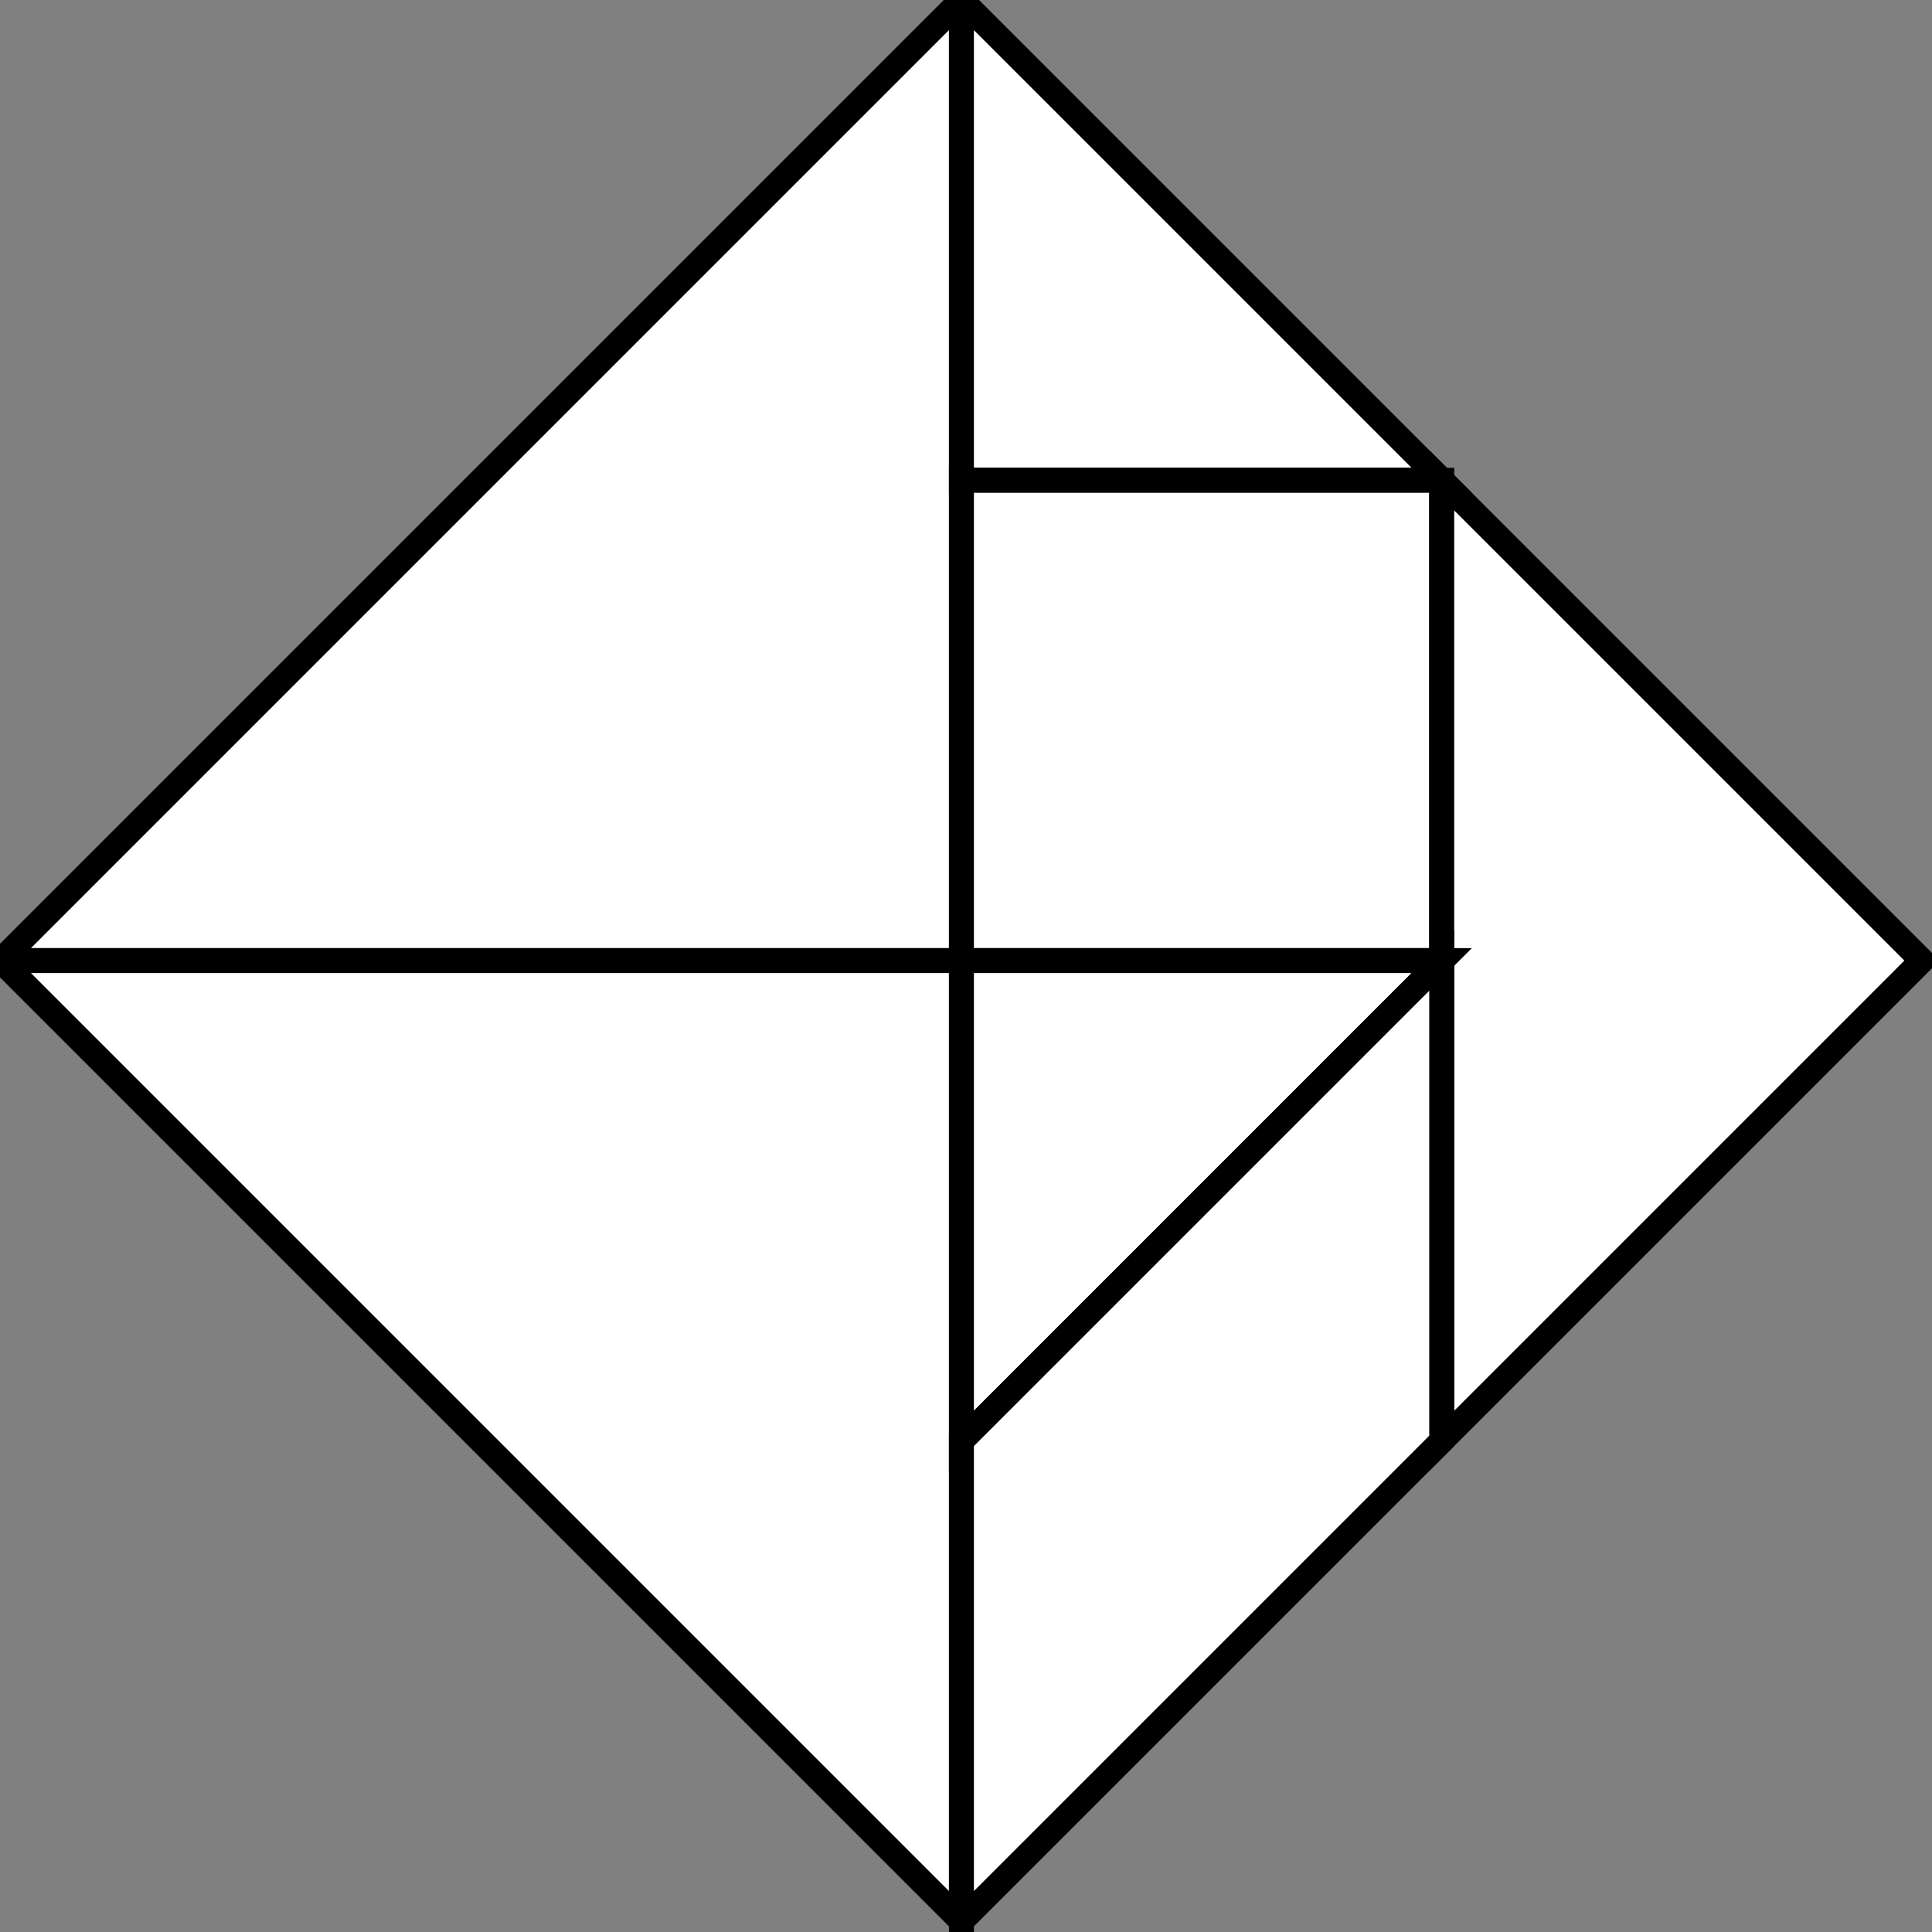 <?xml version="1.0" encoding="UTF-8" standalone="no"?>
<svg
xmlns="http://www.w3.org/2000/svg"
xmlns:xlink="http://www.w3.org/1999/xlink"
version="1.1" width="2321" height="2321">
<rect width="100%" height="100%" fill="#808080" stroke="none"/>
<defs>
<style type="text/css"><![CDATA[
    .Border { fill:none; stroke:blue; stroke-width:5 }
    .Connect { fill:none; stroke:#888888; stroke-width:2 }
    .SamplePath { fill:none; stroke:red; stroke-width:5 }
    .puzzleout { stroke:black; stroke-width:30 }
    .csqr { fill:white }
    .cbig1 { fill:white }
    .cbig2 { fill:white }
    .cmid { fill:white }
    .csm1 { fill:white }
    .csm2 { fill:white }
    .cpar { fill:white }
    .EndPoint { fill:none; stroke:#888888; stroke-width:2 }
    .CtlPoint { fill:#888888; stroke:none }
    .AutoCtlPoint { fill:none; stroke:blue; stroke-width:4 }
    .Label { font-size:22; font-family:Courier }
  ]]></style>

  <!-- square -->
  <path id="square"
       class="csqr puzzleout"
			 d="M0,0 h577 v577 h-577 z"
  />
	 <path id="bigtri"
     d="M0,-816 l816 816 -816,816 z"
    />
  <use id="bigtri1" class="cbig1 puzzleout"
     xlink:href="#bigtri"
    />
  <use id="bigtri2" class="cbig2 puzzleout"
     xlink:href="#bigtri"
    />
  <path id="smalltri"
     d="M0,-408 l408 408 -408,408 z"
    />
  <use id="smalltri1" class="csm1 puzzleout"
     xlink:href="#smalltri"
    />
  <use id="smalltri2" class="csm2 puzzleout"
     xlink:href="#smalltri"
    />
  <path id="midtri" class="cmid puzzleout"
     d="M0,0 h1154 l-577,577 z"
    />
	<path id="para" class="cpar puzzleout"
     d="M0,0 h816 l408,-408 h-816 z"
    />
</defs>

 <g id="tangram-square"
    transform="translate(339,1154)">
		<use xlink:href="#bigtri1" transform="rotate(45 816 0) "/>
		<use xlink:href="#bigtri2" transform="rotate(-45 816 0) "/>
    <use xlink:href="#smalltri1" transform="translate(408,-577) rotate(135 408 0) "/>

		<use xlink:href="#square" transform="translate(816,-577) "/>
 	  <use xlink:href="#midtri" transform="translate(1393,577) rotate(-90) "/>
		<use xlink:href="#smalltri2" transform="translate(408,0) rotate(225 408 0) "/>
		<use xlink:href="#para" transform="translate(577,577) rotate(-45 816 0) "/>

</g>

</svg>
